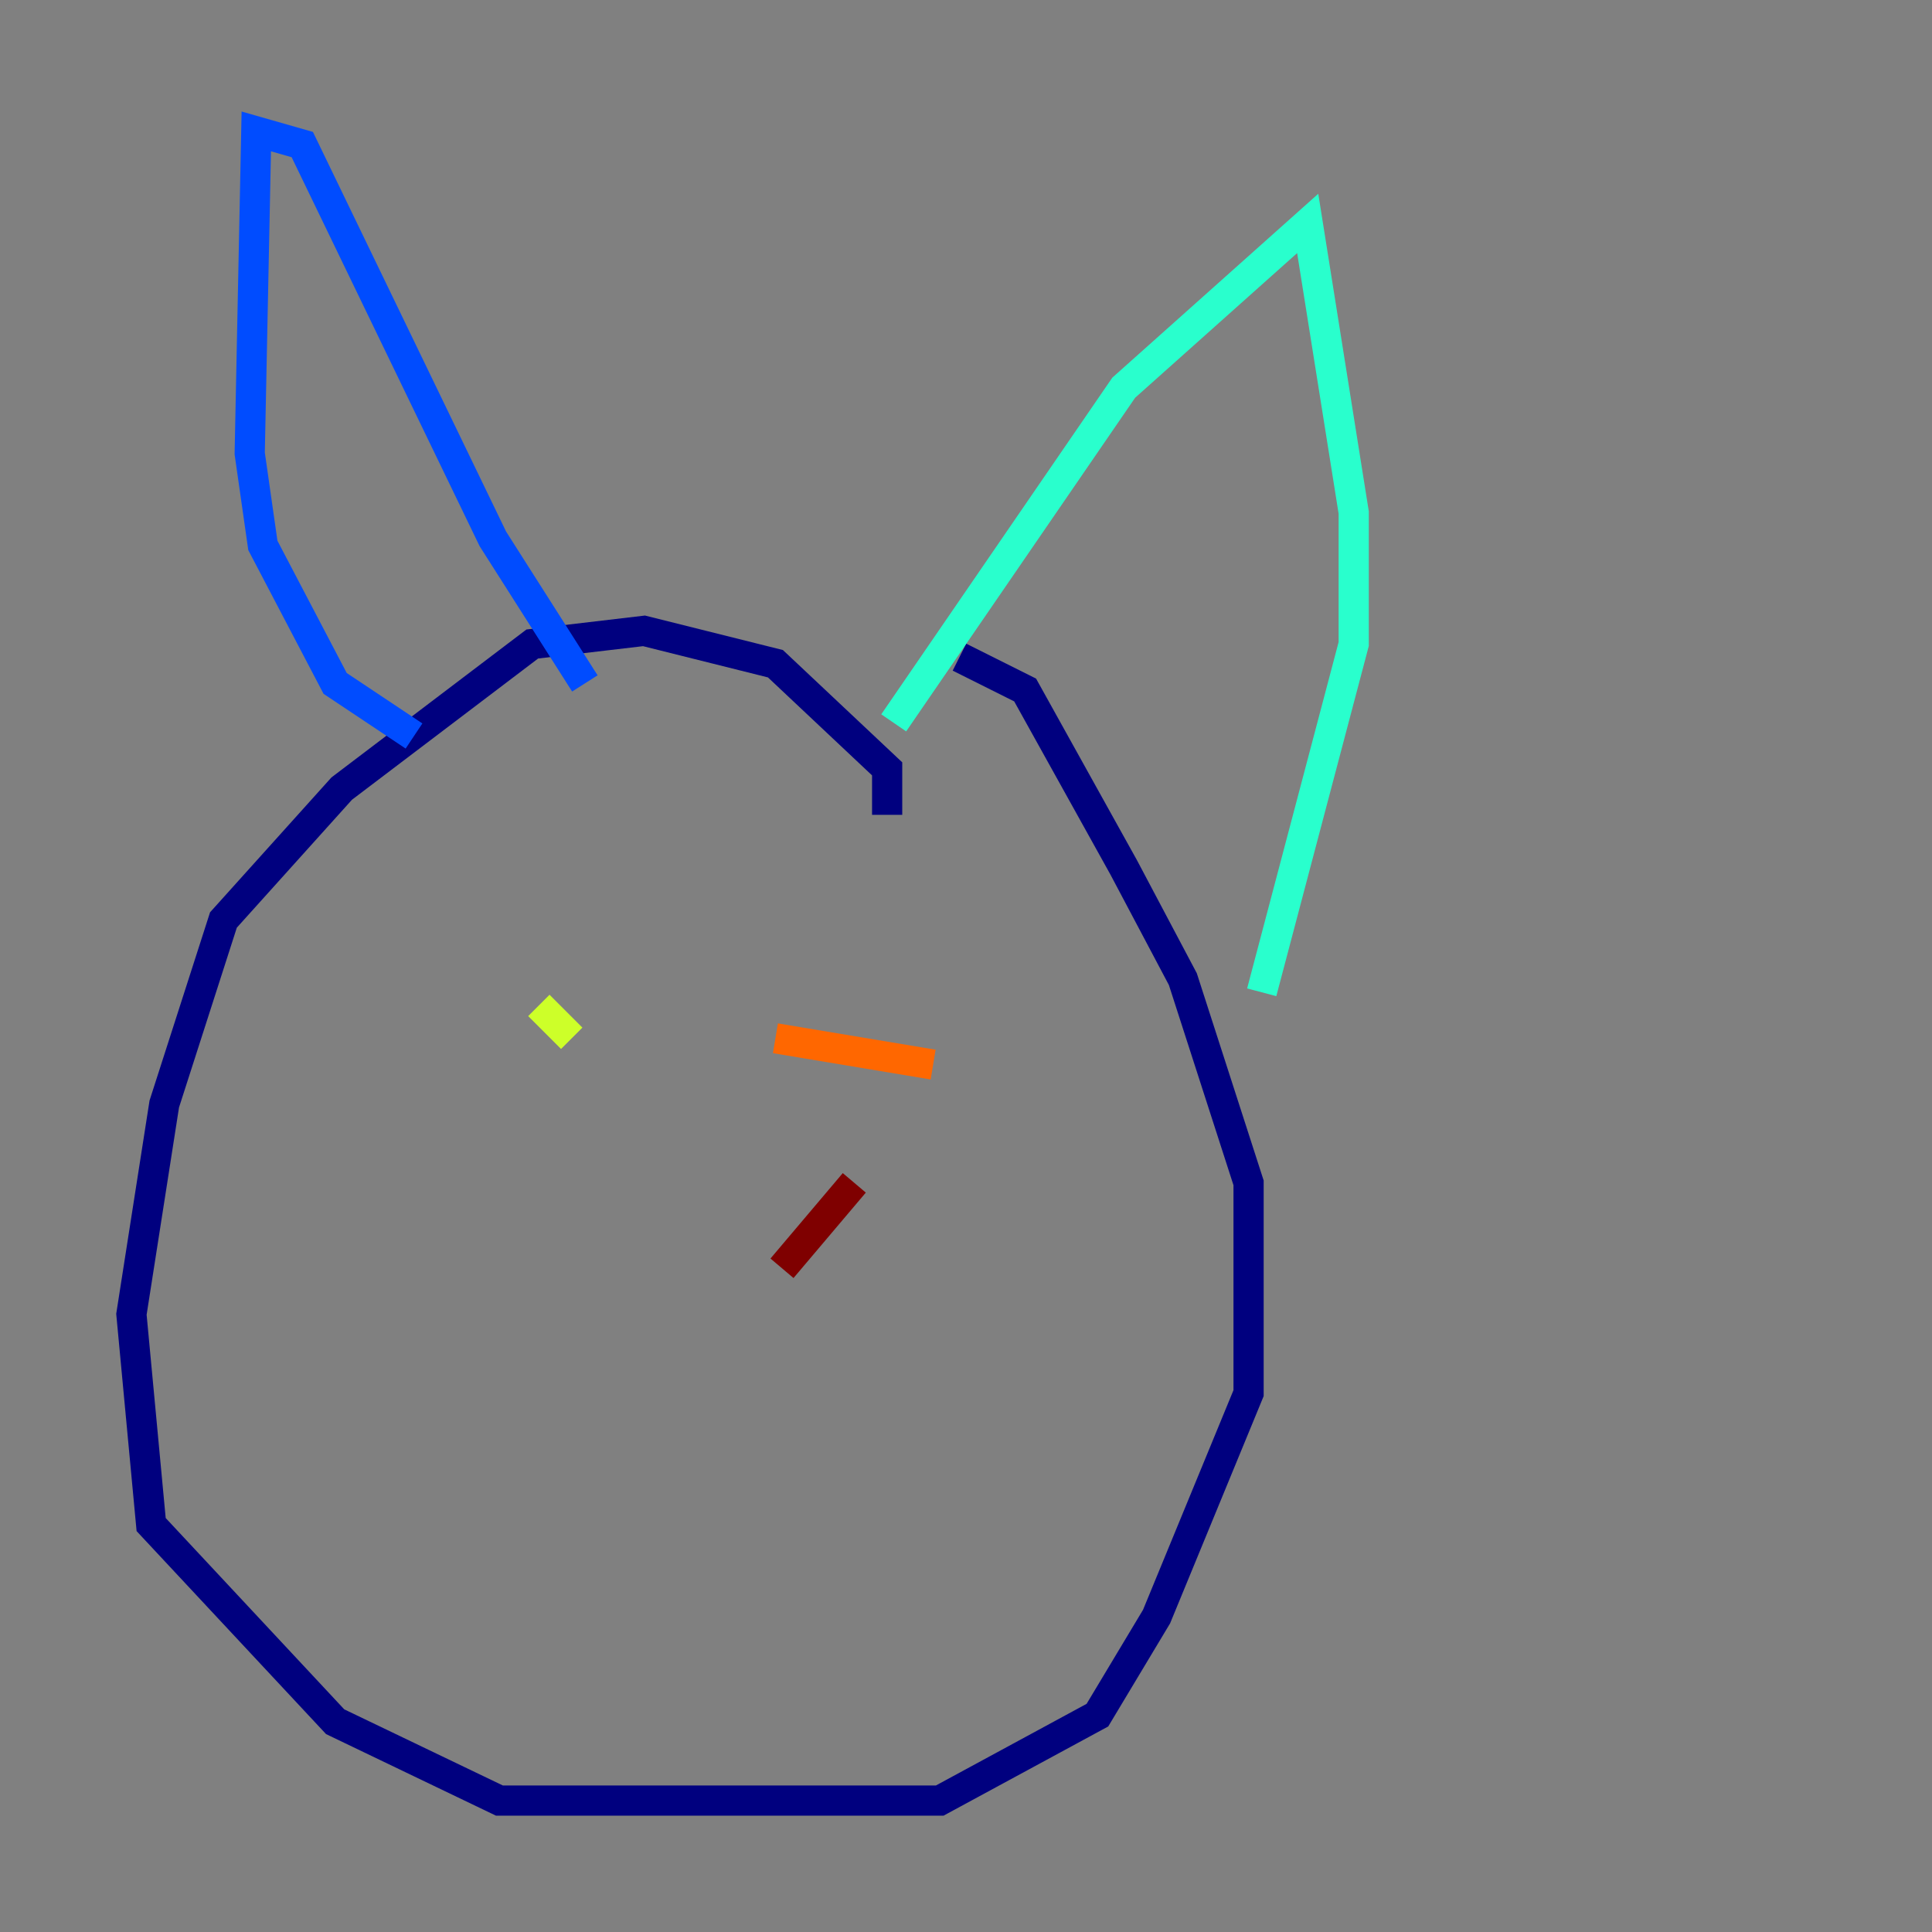 <?xml version="1.0" encoding="utf-8" ?>
<svg baseProfile="tiny" height="128" version="1.2" viewBox="0,0,128,128" width="128" xmlns="http://www.w3.org/2000/svg" xmlns:ev="http://www.w3.org/2001/xml-events" xmlns:xlink="http://www.w3.org/1999/xlink"><rect x="0" y="0" width="128" height="128" fill="#808080" stroke="none"/><defs /><polyline fill="none" points="58.776,53.986 58.776,50.939 51.374,43.973 42.667,41.796 35.265,42.667 22.64,52.245 14.803,60.952 10.884,73.143 8.707,87.075 10.014,101.007 22.204,114.068 33.088,119.293 62.258,119.293 72.707,113.633 76.626,107.102 82.721,92.299 82.721,78.367 78.367,64.871 74.449,57.469 67.918,45.714 63.565,43.537" stroke="#00007f" stroke-width="2" /><polyline fill="none" points="27.429,48.762 22.204,45.279 17.415,36.136 16.544,30.041 16.98,8.707 20.027,9.578 32.653,35.701 38.748,45.279" stroke="#004cff" stroke-width="2" /><polyline fill="none" points="59.211,47.891 74.449,25.687 86.639,14.803 89.687,33.959 89.687,42.667 83.592,65.742" stroke="#29ffcd" stroke-width="2" /><polyline fill="none" points="35.701,66.612 37.878,68.789" stroke="#cdff29" stroke-width="2" /><polyline fill="none" points="51.374,68.789 61.823,70.531" stroke="#ff6700" stroke-width="2" /><polyline fill="none" points="56.599,78.367 51.809,84.027" stroke="#7f0000" stroke-width="2" /></svg>